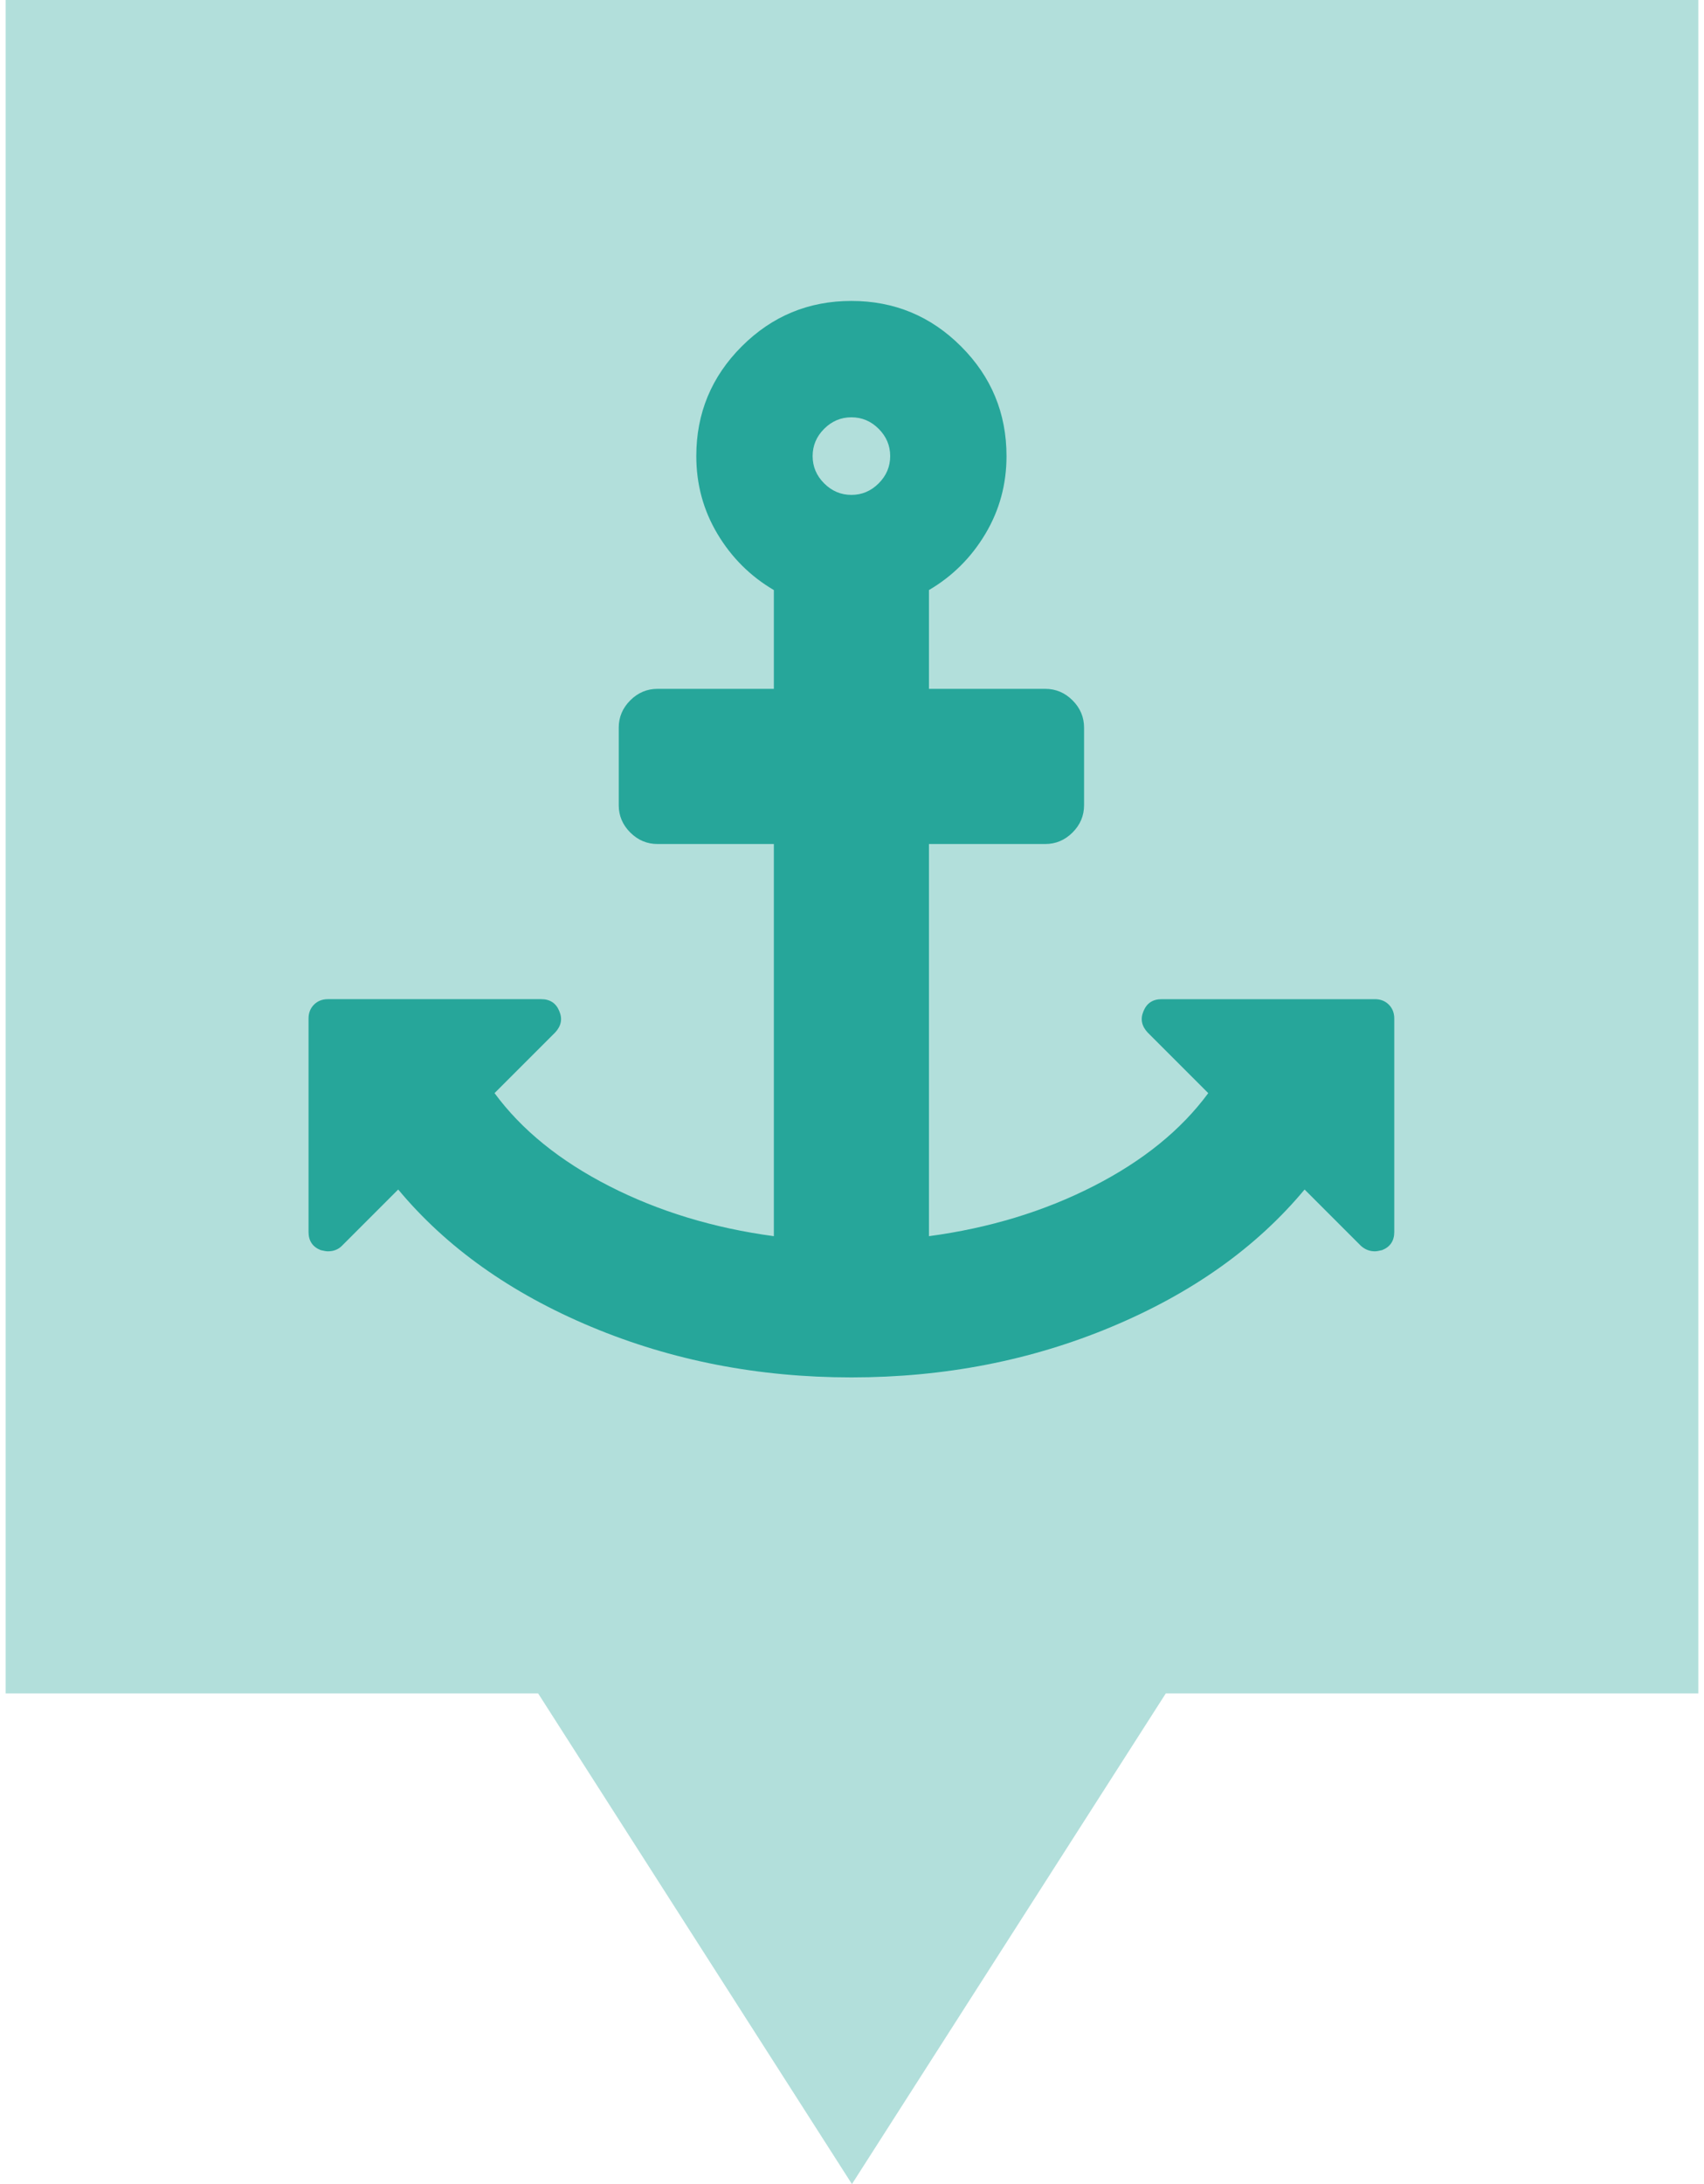 <svg xmlns="http://www.w3.org/2000/svg" version="1.1" viewBox="0 0 314.27 405.35" width="32" height="41">
 <path d="m0 0v314.29h98.864l58.259 91.058 58.269-91.058h98.874v-314.29z" fill="#B2DFDB" fill-opacity="1"/>
 <g transform="matrix(.394 0 0 .394 56.235 54.954)" fill="#26A69A">
  <path d="m509.05 333.75c-1.711-1.711-3.901-2.566-6.563-2.566h-100.5c-4.186 0-7.039 1.902-8.565 5.711-1.523 3.617-0.855 6.951 1.995 9.996l28.551 28.548c-12.751 17.323-30.785 31.929-54.101 43.828-23.315 11.898-49.152 19.745-77.516 23.555v-184.73h54.816c4.948 0 9.236-1.812 12.854-5.424 3.613-3.612 5.424-7.898 5.424-12.847v-36.547c0-4.947-1.811-9.229-5.424-12.847-3.617-3.616-7.905-5.424-12.854-5.424h-54.816v-46.536c11.04-6.473 19.89-15.275 26.553-26.409 6.663-11.138 9.996-23.363 9.996-36.691 0-20.174-7.139-37.401-21.412-51.673-14.275-14.277-31.498-21.416-51.675-21.416s-37.404 7.139-51.682 21.416c-14.272 14.272-21.411 31.499-21.411 51.673 0 13.328 3.333 25.553 9.994 36.691 6.662 11.134 15.513 19.936 26.551 26.409v46.536h-54.816c-4.952 0-9.235 1.809-12.85 5.424-3.618 3.617-5.426 7.9-5.426 12.847v36.547c0 4.949 1.809 9.235 5.426 12.847 3.619 3.616 7.902 5.424 12.85 5.424h54.816v184.73c-28.359-3.812-54.2-11.663-77.514-23.559-23.315-11.902-41.352-26.508-54.103-43.831l28.549-28.541c2.853-3.053 3.521-6.379 1.997-9.999-1.521-3.812-4.377-5.715-8.564-5.715h-100.5c-2.666 0-4.856 0.855-6.567 2.573-1.709 1.711-2.568 3.901-2.568 6.57v100.5c0 4.182 1.903 7.043 5.708 8.562 1.525 0.38 2.667 0.568 3.427 0.568 2.667 0 4.854-0.856 6.567-2.561l26.552-26.556c22.648 27.217 52.96 48.772 90.932 64.665s78.847 23.846 122.63 23.846c43.776 0 84.651-7.953 122.62-23.846 37.973-15.893 68.286-37.445 90.934-64.665l26.556 26.556c1.903 1.704 4.086 2.561 6.564 2.561 0.76 0 1.902-0.192 3.429-0.568 3.806-1.52 5.708-4.381 5.708-8.562v-100.5c0-2.669-0.859-4.859-2.573-6.57zm-240.39-245.54c-3.613 3.617-7.895 5.43-12.847 5.43s-9.232-1.812-12.85-5.43c-3.617-3.612-5.424-7.898-5.424-12.847 0-4.947 1.807-9.229 5.424-12.847 3.621-3.616 7.902-5.424 12.85-5.424s9.233 1.809 12.847 5.424c3.614 3.617 5.428 7.9 5.428 12.847-1e-3 4.948-1.814 9.235-5.428 12.847z" fill="#26A69A"/>
 </g>
</svg>